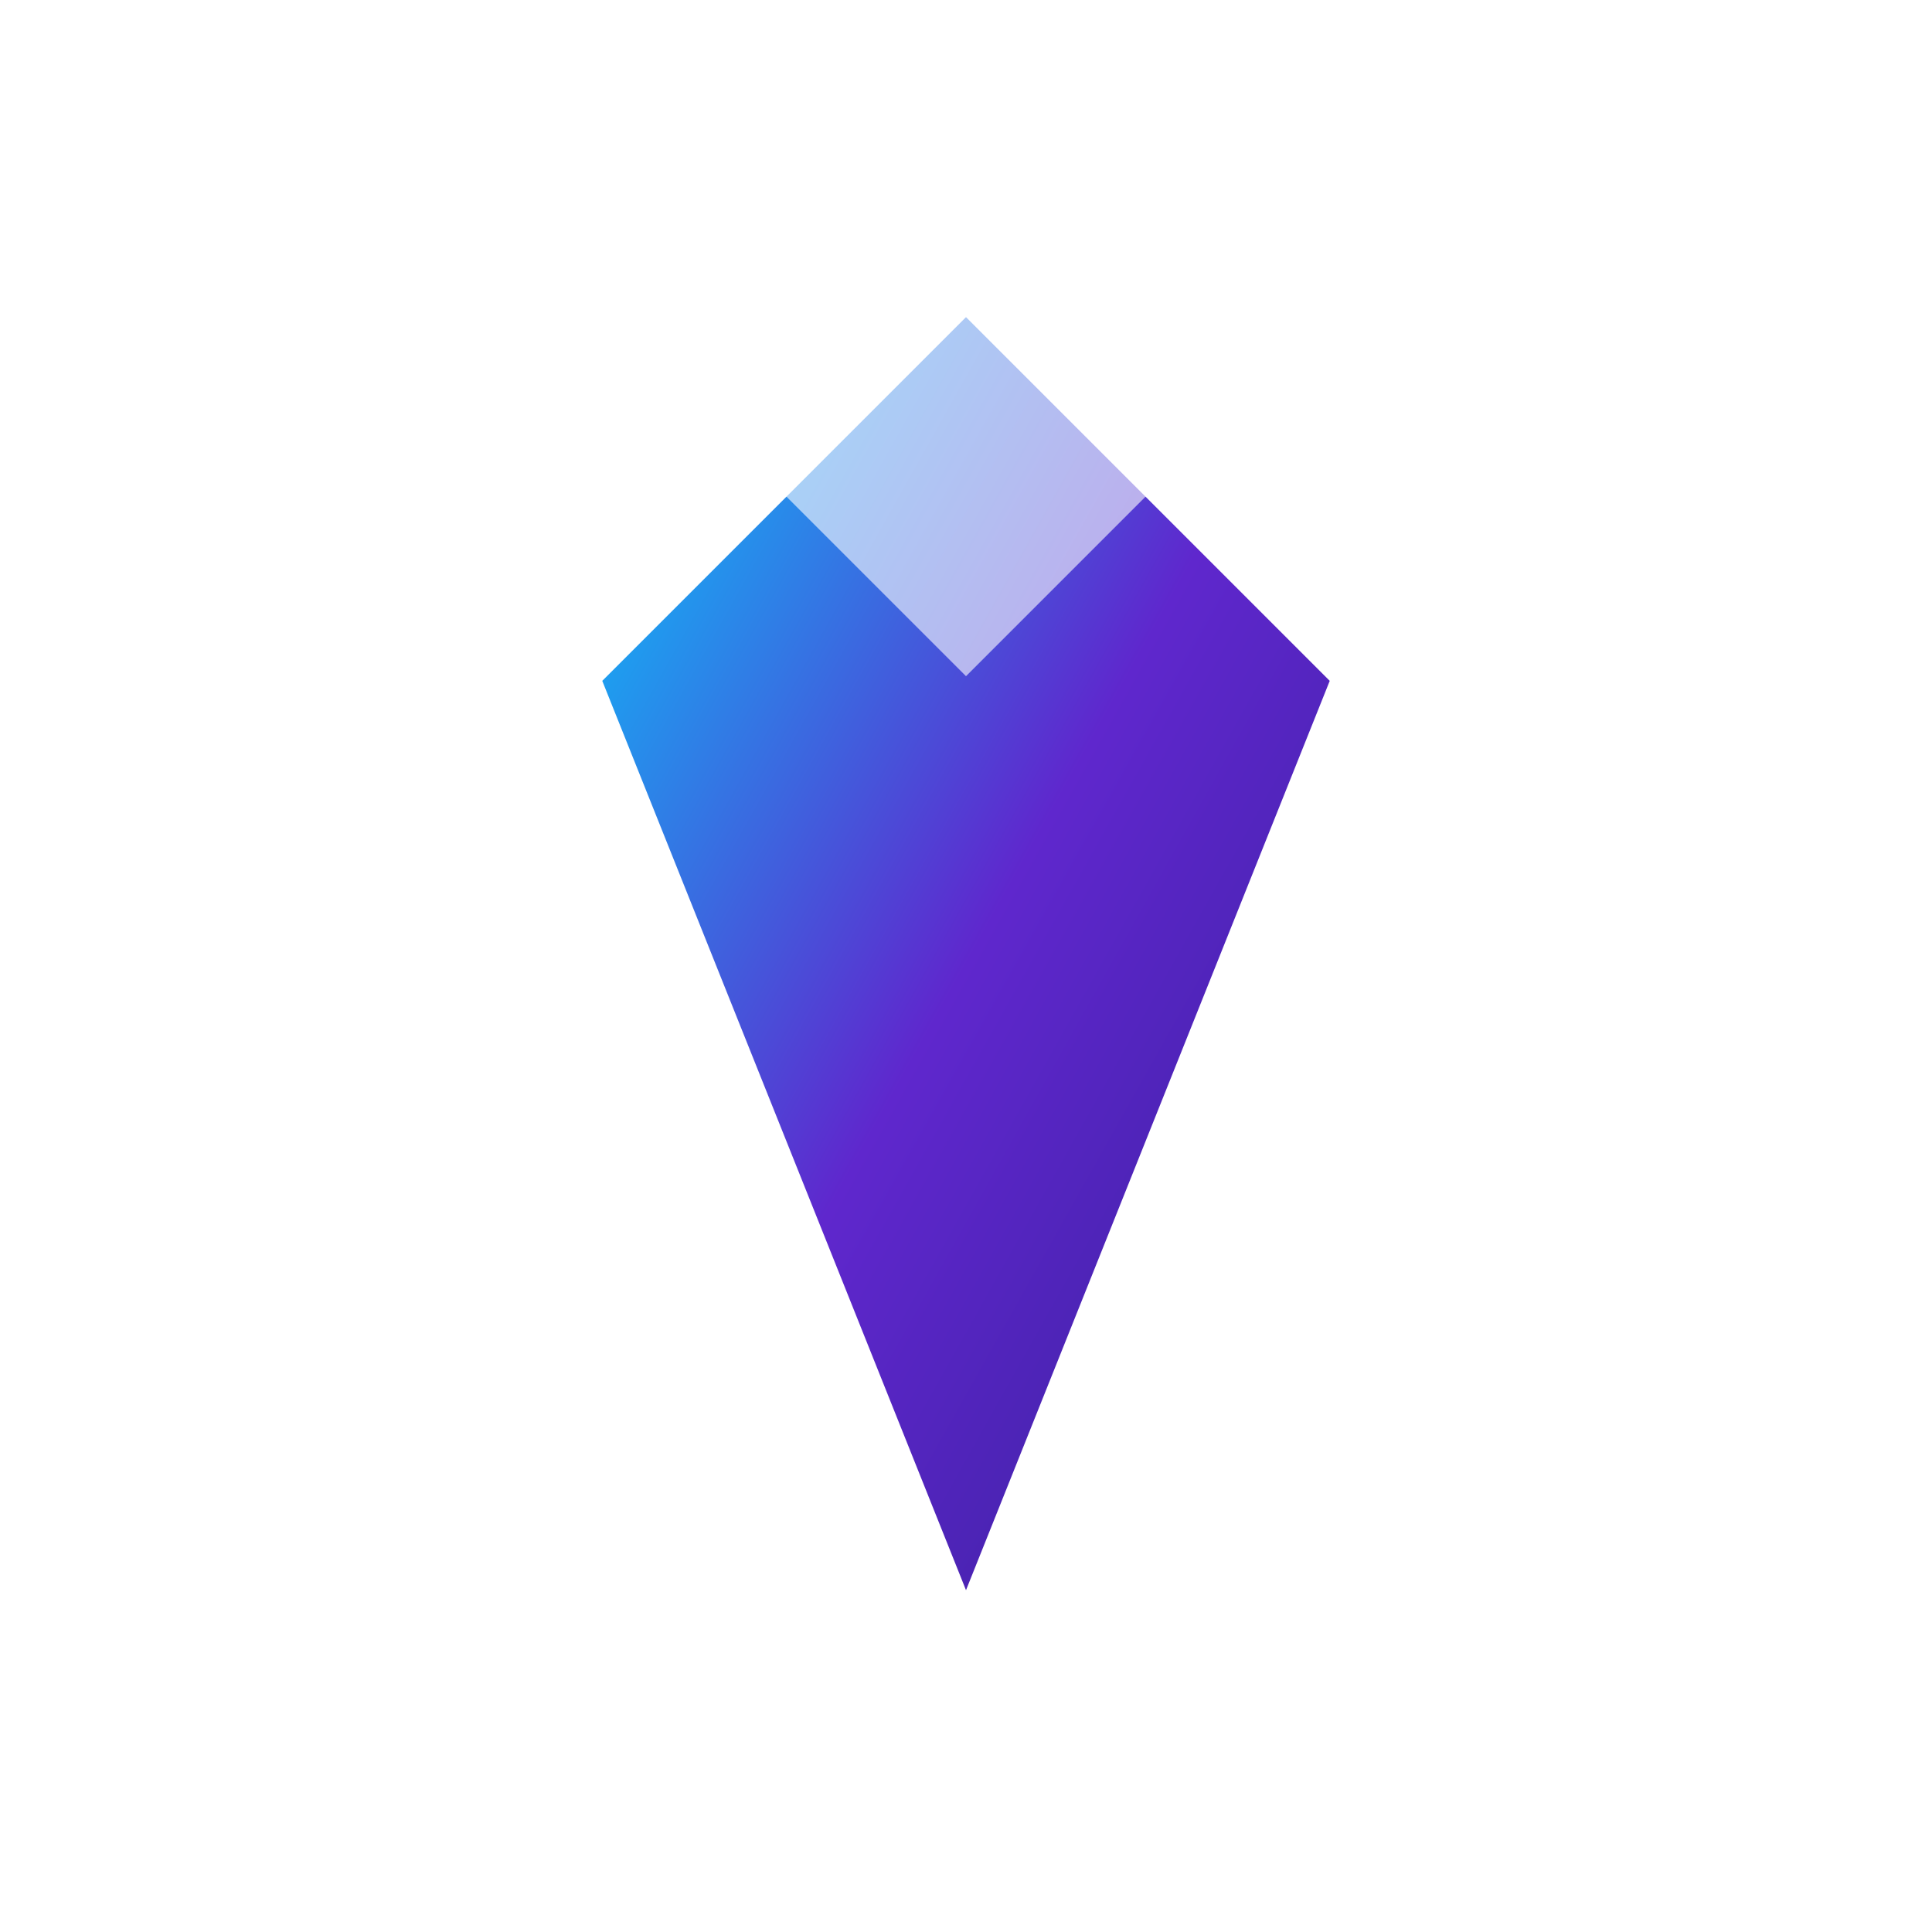 <svg width="100" height="100" viewBox="0 0 100 100" xmlns="http://www.w3.org/2000/svg">
  <defs>
    <linearGradient id="diamondGradient" x1="0%" y1="0%" x2="100%" y2="100%">
      <stop offset="0%" style="stop-color:#00d4ff;stop-opacity:1" />
      <stop offset="50%" style="stop-color:#5f27cd;stop-opacity:1" />
      <stop offset="100%" style="stop-color:#341f97;stop-opacity:1" />
    </linearGradient>
    <filter id="sparkle">
      <feGaussianBlur stdDeviation="2" result="coloredBlur"/>
      <feMerge> 
        <feMergeNode in="coloredBlur"/>
        <feMergeNode in="SourceGraphic"/>
      </feMerge>
    </filter>
  </defs>
  <polygon points="50,15 70,35 50,85 30,35" 
           fill="url(#diamondGradient)" 
           stroke="#fff" 
           stroke-width="2"
           filter="url(#sparkle)"/>
  <polygon points="50,15 60,25 50,35 40,25" 
           fill="#fff" 
           opacity="0.6"/>
</svg>
